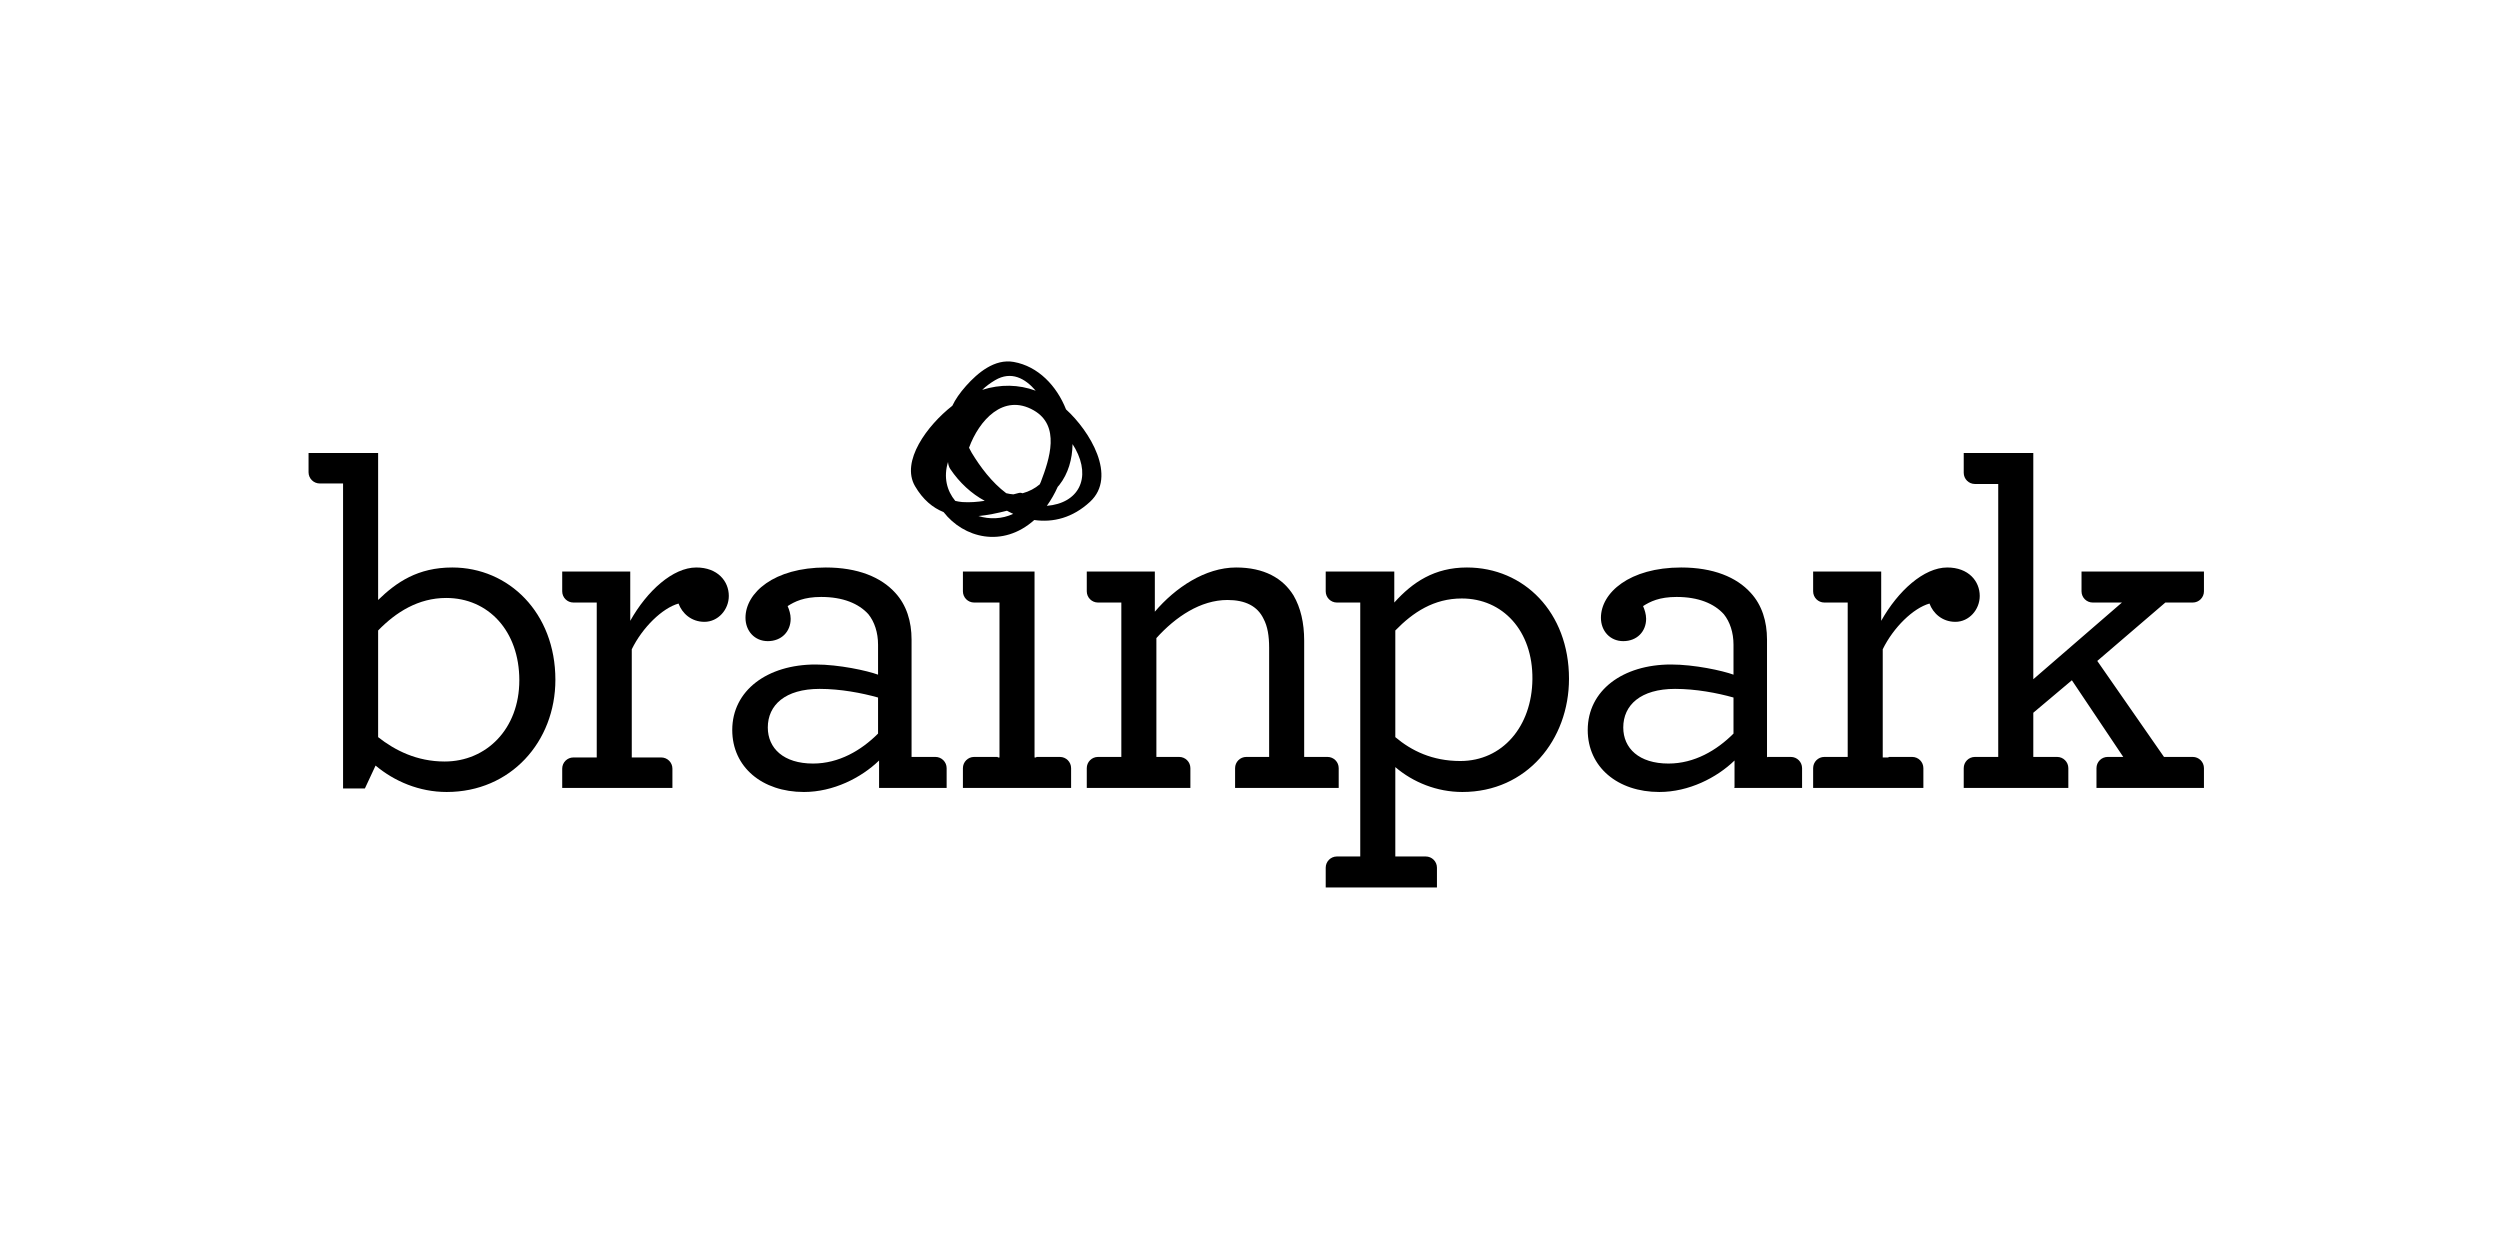 <?xml version='1.0' encoding='UTF-8' standalone='no'?><svg preserveAspectRatio='xMidYMid meet' width='200px' height='100px' viewBox='0 0 200 100' version='1.1' xmlns='http://www.w3.org/2000/svg' xmlns:xlink='http://www.w3.org/1999/xlink' xmlns:sketch='http://www.bohemiancoding.com/sketch/ns'><title>brainpark</title>,<defs></defs><g id='brand-logos' stroke='none' stroke-width='1' fill='none' fill-rule='evenodd' sketch:type='MSPage'><g id='brainpark' sketch:type='MSArtboardGroup' fill='#000000'><g sketch:type='MSLayerGroup' transform='translate(25, 29)' id='Shape'><path d='M11.183,16.399 C8.421,16.399 6.713,17.578 5.25,18.999 L5.25,7.241 L-0.316,7.241 L-0.316,8.781 C-0.316,9.276 0.087,9.678 0.579,9.678 L2.445,9.678 L2.445,34.075 L4.192,34.075 L5.046,32.246 C6.551,33.507 8.542,34.359 10.736,34.359 C15.855,34.359 19.431,30.337 19.431,25.38 C19.431,20.017 15.693,16.399 11.183,16.399 L11.183,16.399 Z M10.574,31.921 C8.339,31.921 6.592,31.027 5.25,29.971 L5.25,21.438 C6.672,19.976 8.462,18.837 10.695,18.837 C14.067,18.837 16.546,21.478 16.546,25.421 C16.546,29.32 13.905,31.921 10.574,31.921 L10.574,31.921 Z' sketch:type='MSShapeGroup'></path><path d='M30.704,16.399 C28.833,16.399 26.762,18.27 25.42,20.666 L25.42,16.724 L19.977,16.724 L19.977,18.306 C19.977,18.801 20.378,19.203 20.873,19.203 L22.739,19.203 L22.739,31.596 L20.873,31.596 C20.378,31.596 19.977,31.997 19.977,32.492 L19.977,34.034 L28.793,34.034 L28.793,32.492 C28.793,31.997 28.393,31.596 27.896,31.596 L25.542,31.596 L25.542,22.94 C26.397,21.193 27.981,19.65 29.282,19.284 C29.565,20.056 30.296,20.747 31.353,20.747 C32.451,20.747 33.305,19.772 33.305,18.675 C33.305,17.496 32.41,16.399 30.704,16.399 L30.704,16.399 Z' sketch:type='MSShapeGroup'></path><path d='M49.835,31.554 L47.925,31.554 L47.925,22.169 C47.925,20.707 47.521,19.406 46.625,18.43 C45.486,17.17 43.619,16.399 41.06,16.399 C36.913,16.399 34.639,18.43 34.639,20.421 C34.639,21.478 35.369,22.291 36.424,22.291 C37.526,22.291 38.253,21.519 38.253,20.503 C38.253,20.138 38.135,19.772 38.011,19.487 C38.58,19.123 39.313,18.756 40.694,18.756 C42.441,18.756 43.699,19.284 44.472,20.138 C44.961,20.747 45.244,21.601 45.244,22.575 L45.244,24.973 C44.35,24.647 42.117,24.16 40.247,24.16 C36.388,24.16 33.58,26.233 33.58,29.402 C33.58,32.368 35.98,34.359 39.313,34.359 C41.669,34.359 43.904,33.221 45.326,31.84 L45.326,34.034 L50.731,34.034 L50.731,32.452 C50.731,31.956 50.327,31.554 49.835,31.554 L49.835,31.554 Z M45.244,29.687 C43.904,31.027 42.117,32.084 40.043,32.084 C37.686,32.084 36.424,30.864 36.424,29.198 C36.424,27.41 37.809,26.111 40.571,26.111 C42.235,26.111 43.945,26.436 45.244,26.802 L45.244,29.687 L45.244,29.687 Z' sketch:type='MSShapeGroup'></path><path d='M59.792,31.554 L57.927,31.554 L57.881,31.596 L57.763,31.596 L57.763,16.724 L52.033,16.724 L52.033,18.306 C52.033,18.801 52.436,19.203 52.931,19.203 L54.959,19.203 L54.959,31.596 L54.841,31.596 L54.797,31.554 L52.931,31.554 C52.436,31.554 52.033,31.956 52.033,32.452 L52.033,34.034 L60.688,34.034 L60.688,32.452 C60.688,31.956 60.287,31.554 59.792,31.554 L59.792,31.554 Z' sketch:type='MSShapeGroup'></path><path d='M81.199,31.554 L79.334,31.554 L79.334,22.25 C79.334,20.828 79.051,19.61 78.48,18.633 C77.627,17.252 76.125,16.399 73.889,16.399 C71.41,16.399 69.013,18.025 67.387,19.935 L67.387,16.724 L61.942,16.724 L61.942,18.306 C61.942,18.801 62.345,19.203 62.84,19.203 L64.707,19.203 L64.707,31.554 L62.84,31.554 C62.345,31.554 61.942,31.956 61.942,32.452 L61.942,34.034 L70.231,34.034 L70.231,32.452 C70.231,31.956 69.828,31.554 69.336,31.554 L67.511,31.554 L67.511,22.047 C69.054,20.34 71.045,18.999 73.198,18.999 C74.62,18.999 75.597,19.487 76.083,20.503 C76.408,21.112 76.531,21.884 76.531,22.818 L76.531,31.554 L74.705,31.554 C74.21,31.554 73.807,31.956 73.807,32.452 L73.807,34.034 L82.096,34.034 L82.096,32.452 C82.096,31.956 81.696,31.554 81.199,31.554 L81.199,31.554 Z' sketch:type='MSShapeGroup'></path><path d='M118.268,31.554 L116.402,31.554 L116.361,31.591 L116.361,22.169 C116.361,20.707 115.957,19.406 115.06,18.43 C113.924,17.17 112.054,16.399 109.493,16.399 C105.349,16.399 103.074,18.43 103.074,20.421 C103.074,21.478 103.804,22.291 104.861,22.291 C105.959,22.291 106.69,21.519 106.69,20.503 C106.69,20.138 106.569,19.772 106.446,19.487 C107.016,19.123 107.747,18.756 109.13,18.756 C110.877,18.756 112.136,19.284 112.907,20.138 C113.395,20.747 113.68,21.601 113.68,22.575 L113.68,24.973 C112.785,24.647 110.552,24.16 108.682,24.16 C104.82,24.16 102.018,26.233 102.018,29.402 C102.018,32.368 104.416,34.359 107.747,34.359 C110.103,34.359 112.34,33.221 113.762,31.84 L113.762,33.997 L113.721,34.034 L119.166,34.034 L119.166,32.452 C119.166,31.956 118.763,31.554 118.268,31.554 L118.268,31.554 Z M113.68,29.687 C112.34,31.027 110.552,32.084 108.478,32.084 C106.121,32.084 104.861,30.864 104.861,29.198 C104.861,27.41 106.245,26.111 109.007,26.111 C110.671,26.111 112.38,26.436 113.68,26.802 L113.68,29.687 L113.68,29.687 Z M92.354,16.399 C89.753,16.399 88.006,17.578 86.543,19.203 L86.543,16.724 L81.057,16.724 L81.057,18.306 C81.057,18.801 81.459,19.203 81.952,19.203 L83.82,19.203 L83.82,39.518 L81.952,39.518 C81.459,39.518 81.057,39.92 81.057,40.415 L81.057,41.998 L89.956,41.998 L89.956,40.415 C89.956,39.92 89.556,39.518 89.058,39.518 L86.625,39.518 L86.625,32.368 C88.048,33.587 89.956,34.359 91.988,34.359 C97.148,34.359 100.52,30.174 100.52,25.298 C100.52,19.976 96.904,16.399 92.354,16.399 L92.354,16.399 Z M91.824,31.881 C89.591,31.881 87.924,31.067 86.625,29.971 L86.625,21.438 C88.048,19.976 89.712,18.878 91.947,18.878 C95.198,18.878 97.635,21.438 97.593,25.339 C97.552,29.117 95.198,31.881 91.824,31.881 L91.824,31.881 Z M133.379,18.675 C133.379,17.496 132.486,16.399 130.78,16.399 C128.91,16.399 126.839,18.27 125.496,20.666 L125.496,16.724 L120.051,16.724 L120.051,18.306 C120.051,18.801 120.452,19.203 120.949,19.203 L122.816,19.203 L122.816,31.554 L120.949,31.554 C120.452,31.554 120.051,31.956 120.051,32.452 L120.051,34.034 L128.87,34.034 L128.87,32.452 C128.87,31.956 128.468,31.554 127.973,31.554 L126.108,31.554 L126.062,31.596 L125.619,31.596 L125.619,22.94 C126.473,21.193 128.057,19.65 129.359,19.284 C129.642,20.056 130.373,20.747 131.429,20.747 C132.527,20.747 133.379,19.772 133.379,18.675 L133.379,18.675 Z M150.421,19.203 C150.913,19.203 151.316,18.801 151.316,18.306 L151.316,16.724 L141.522,16.724 L141.522,18.306 C141.522,18.801 141.923,19.203 142.419,19.203 L144.755,19.203 L137.664,25.339 L137.664,7.241 L132.098,7.241 L132.098,8.823 C132.098,9.318 132.498,9.719 132.996,9.719 L134.858,9.719 L134.858,31.554 L132.996,31.554 C132.498,31.554 132.098,31.956 132.098,32.452 L132.098,34.034 L140.467,34.034 L140.467,32.452 C140.467,31.956 140.064,31.554 139.571,31.554 L137.664,31.554 L137.664,28.02 L140.75,25.421 L144.861,31.554 L143.615,31.554 C143.121,31.554 142.718,31.956 142.718,32.452 L142.718,34.034 L151.316,34.034 L151.316,32.452 C151.316,31.956 150.913,31.554 150.421,31.554 L148.119,31.554 L142.782,23.875 L148.228,19.203 L150.421,19.203 L150.421,19.203 Z' sketch:type='MSShapeGroup'></path><path d='M60.281,3.751 C59.538,1.868 58.051,0.299 56.093,-0.046 C54.567,-0.317 53.213,0.83 52.285,1.871 C51.785,2.433 51.425,2.956 51.187,3.461 C49.176,5.032 47.044,7.911 48.203,9.895 C48.836,10.975 49.617,11.618 50.488,11.969 C52.093,14.031 55.201,14.865 57.742,12.601 C59.254,12.817 60.814,12.429 62.204,11.142 C64.395,9.114 62.183,5.474 60.281,3.751 L60.281,3.751 Z M51.992,11.165 C51.788,11.149 51.602,11.115 51.42,11.071 C50.755,10.27 50.463,9.182 50.842,7.958 C50.858,8.171 50.916,8.361 51.022,8.519 C51.758,9.613 52.724,10.503 53.781,11.065 C53.192,11.157 52.601,11.205 51.992,11.165 L51.992,11.165 Z M58.267,9.553 C58.239,9.621 58.21,9.679 58.181,9.746 C57.804,10.067 57.345,10.314 56.811,10.46 C56.723,10.426 56.62,10.408 56.499,10.439 C56.356,10.476 56.213,10.511 56.069,10.549 C55.893,10.536 55.699,10.506 55.498,10.457 C54.343,9.594 53.404,8.329 52.736,7.222 C52.657,7.089 52.588,6.955 52.522,6.82 C53.319,4.638 55.268,2.434 57.701,3.829 C59.846,5.057 58.97,7.708 58.267,9.553 L58.267,9.553 Z M57.857,2.257 C56.492,1.753 55.033,1.726 53.575,2.188 C53.879,1.901 54.224,1.641 54.606,1.416 C55.905,0.649 57.018,1.274 57.857,2.257 L57.857,2.257 Z M53.277,12.284 C54.026,12.212 54.795,12.052 55.557,11.859 C55.722,11.948 55.888,12.034 56.057,12.109 C55.157,12.531 54.167,12.555 53.277,12.284 L53.277,12.284 Z M58.747,11.468 C59.076,11.008 59.373,10.496 59.619,9.943 C59.66,9.896 59.702,9.859 59.739,9.809 C60.463,8.887 60.787,7.727 60.803,6.528 C60.878,6.654 60.96,6.776 61.029,6.904 C62.312,9.258 61.288,11.255 58.747,11.468 L58.747,11.468 Z' sketch:type='MSShapeGroup'></path></g></g></g></svg>